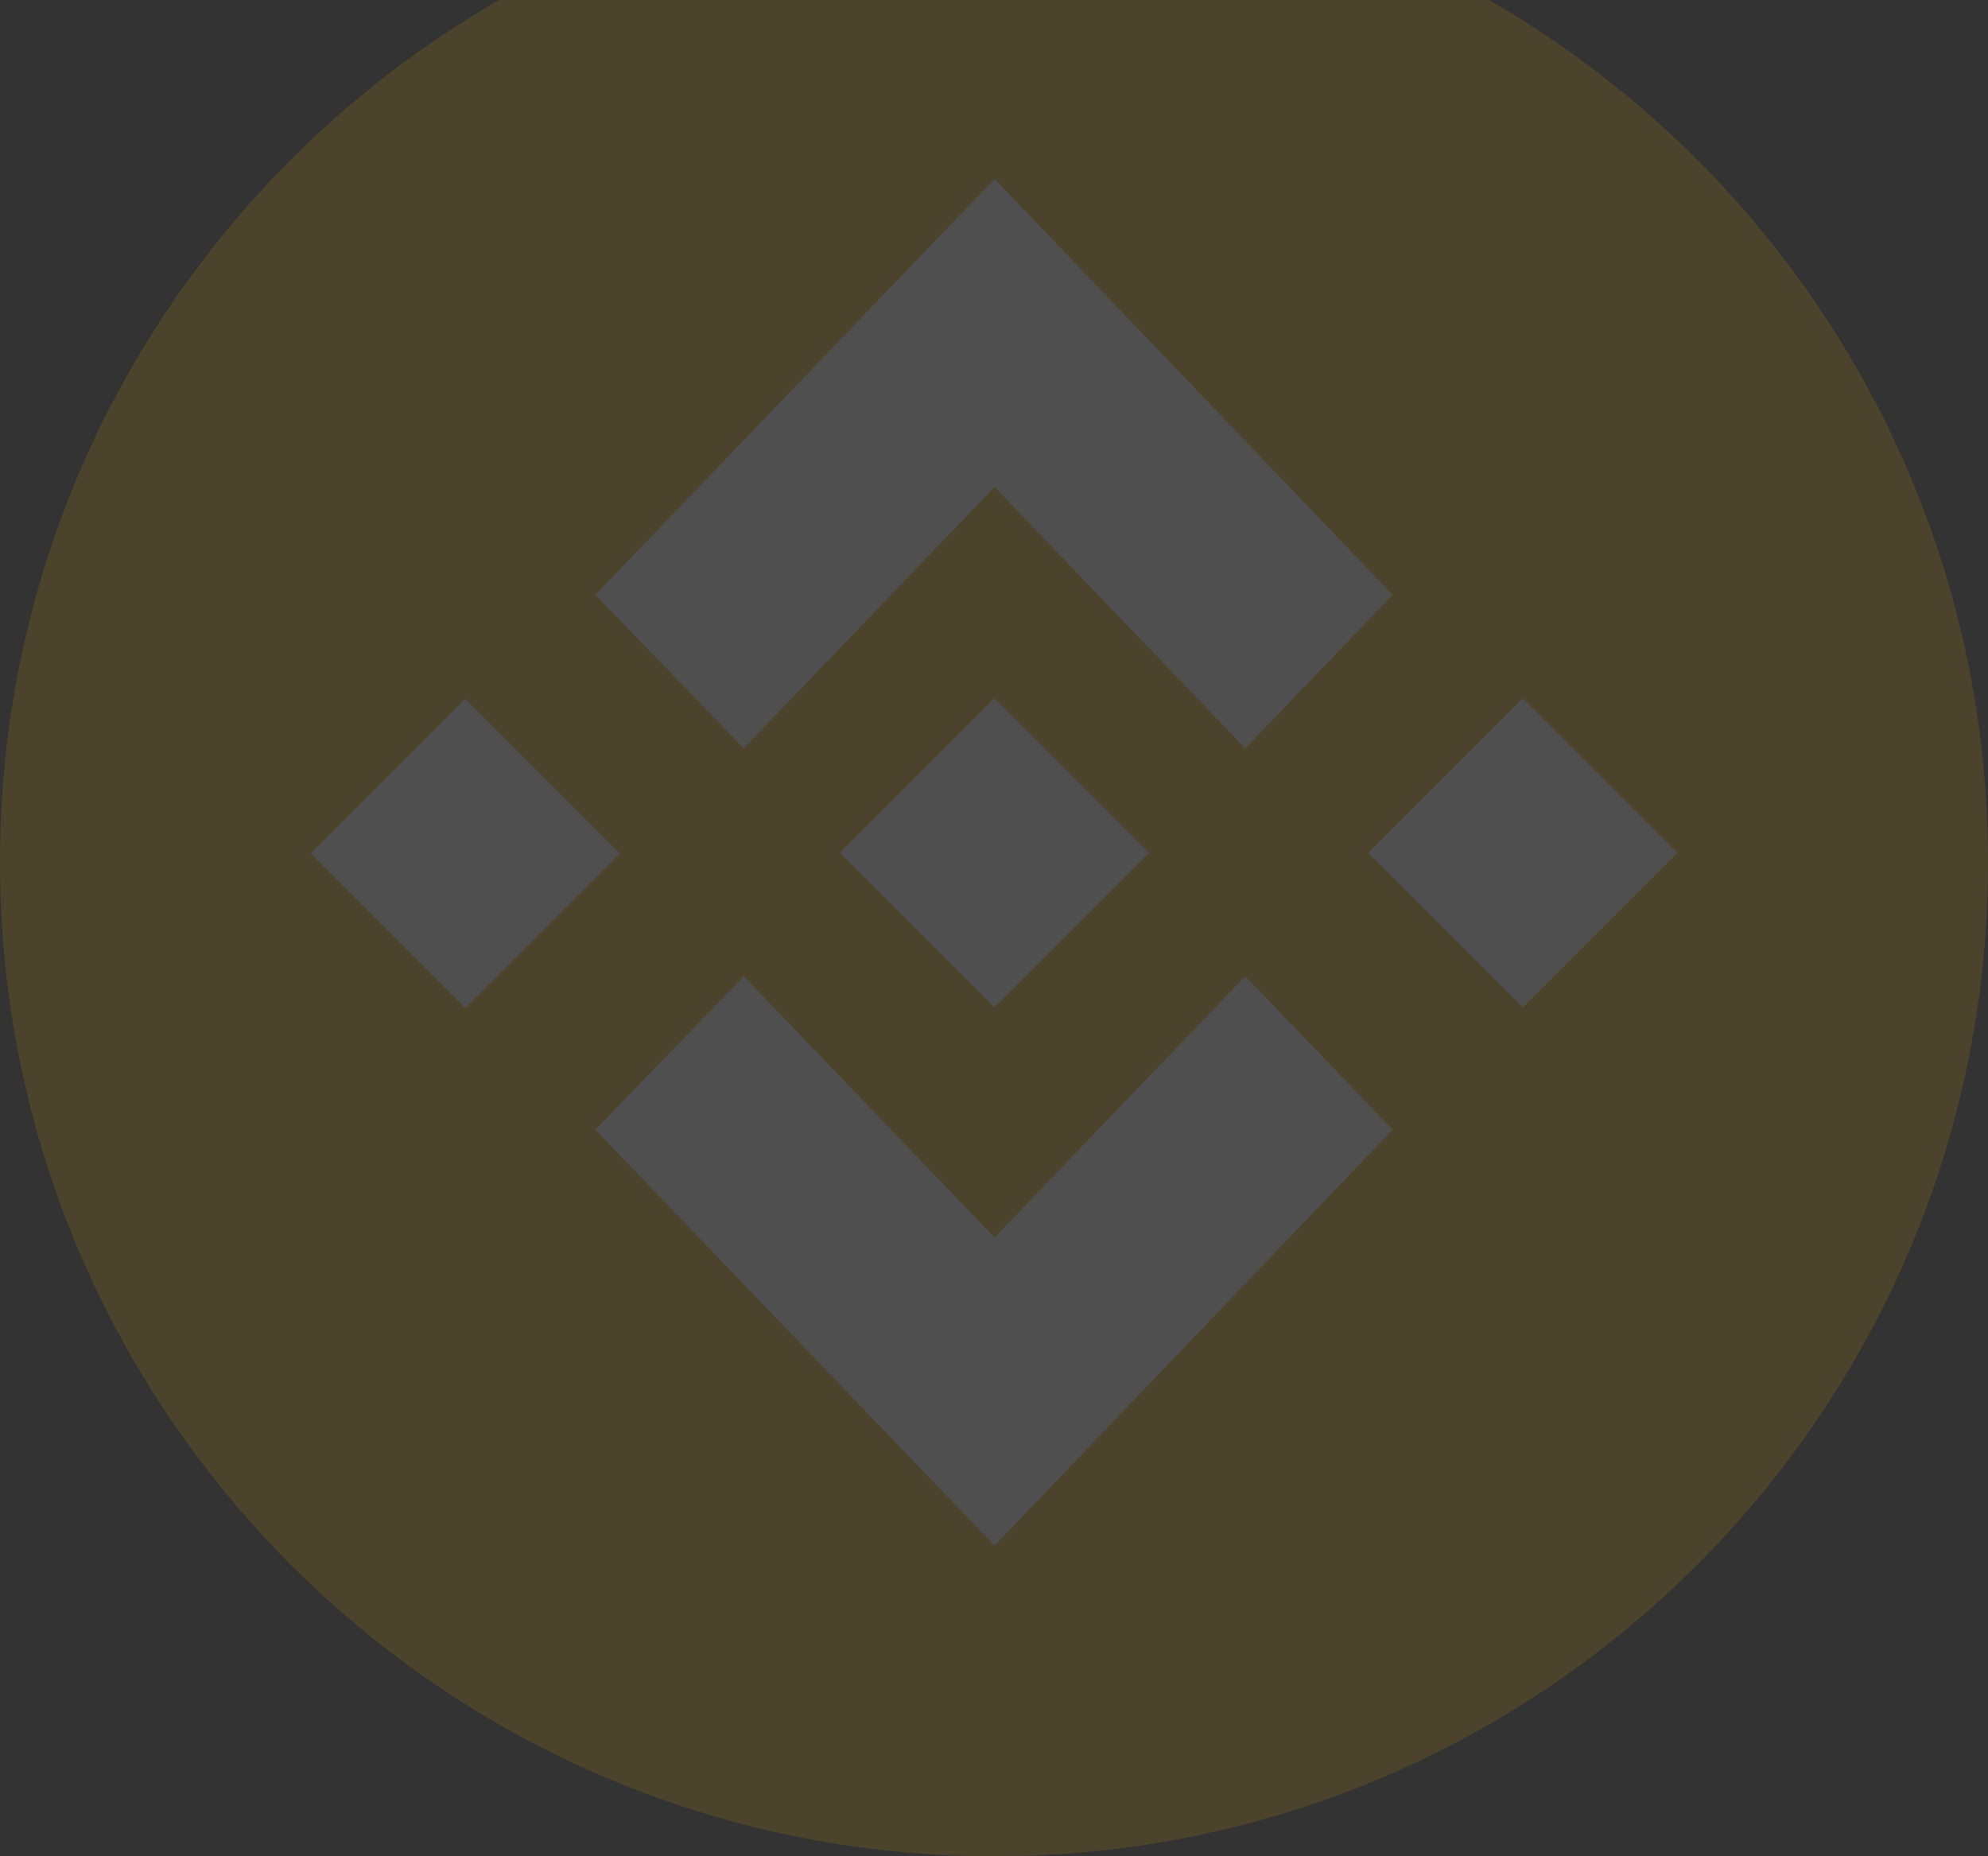 <svg width="166" height="155" viewBox="0 0 166 155" fill="none" xmlns="http://www.w3.org/2000/svg">
<rect x="0" y="0" width="166" height="155" fill="#333333" stroke="none"/>
<g opacity="0.14">
<path d="M83 155C128.84 155 166 117.84 166 72C166 26.16 128.84 -11 83 -11C37.16 -11 0 26.16 0 72C0 117.84 37.16 155 83 155Z" fill="#EAA900"/>
<path d="M83.032 58.293L70.116 71.209L83.032 84.124L95.948 71.209L83.032 58.293Z" fill="white"/>
<path d="M38.853 58.349L25.938 71.265L38.853 84.181L51.769 71.265L38.853 58.349Z" fill="white"/>
<path d="M116.286 49.67L83.043 14.938L49.713 49.67L62.103 62.49L83.043 40.668L103.984 62.49L116.286 49.67Z" fill="white"/>
<path d="M49.713 94.33L83.043 129.062L116.286 94.33L103.984 81.51L83.043 103.332L62.103 81.51L49.713 94.33Z" fill="white"/>
<path d="M127.147 58.301L114.231 71.217L127.147 84.133L140.063 71.217L127.147 58.301Z" fill="white"/>
</g>
</svg>
